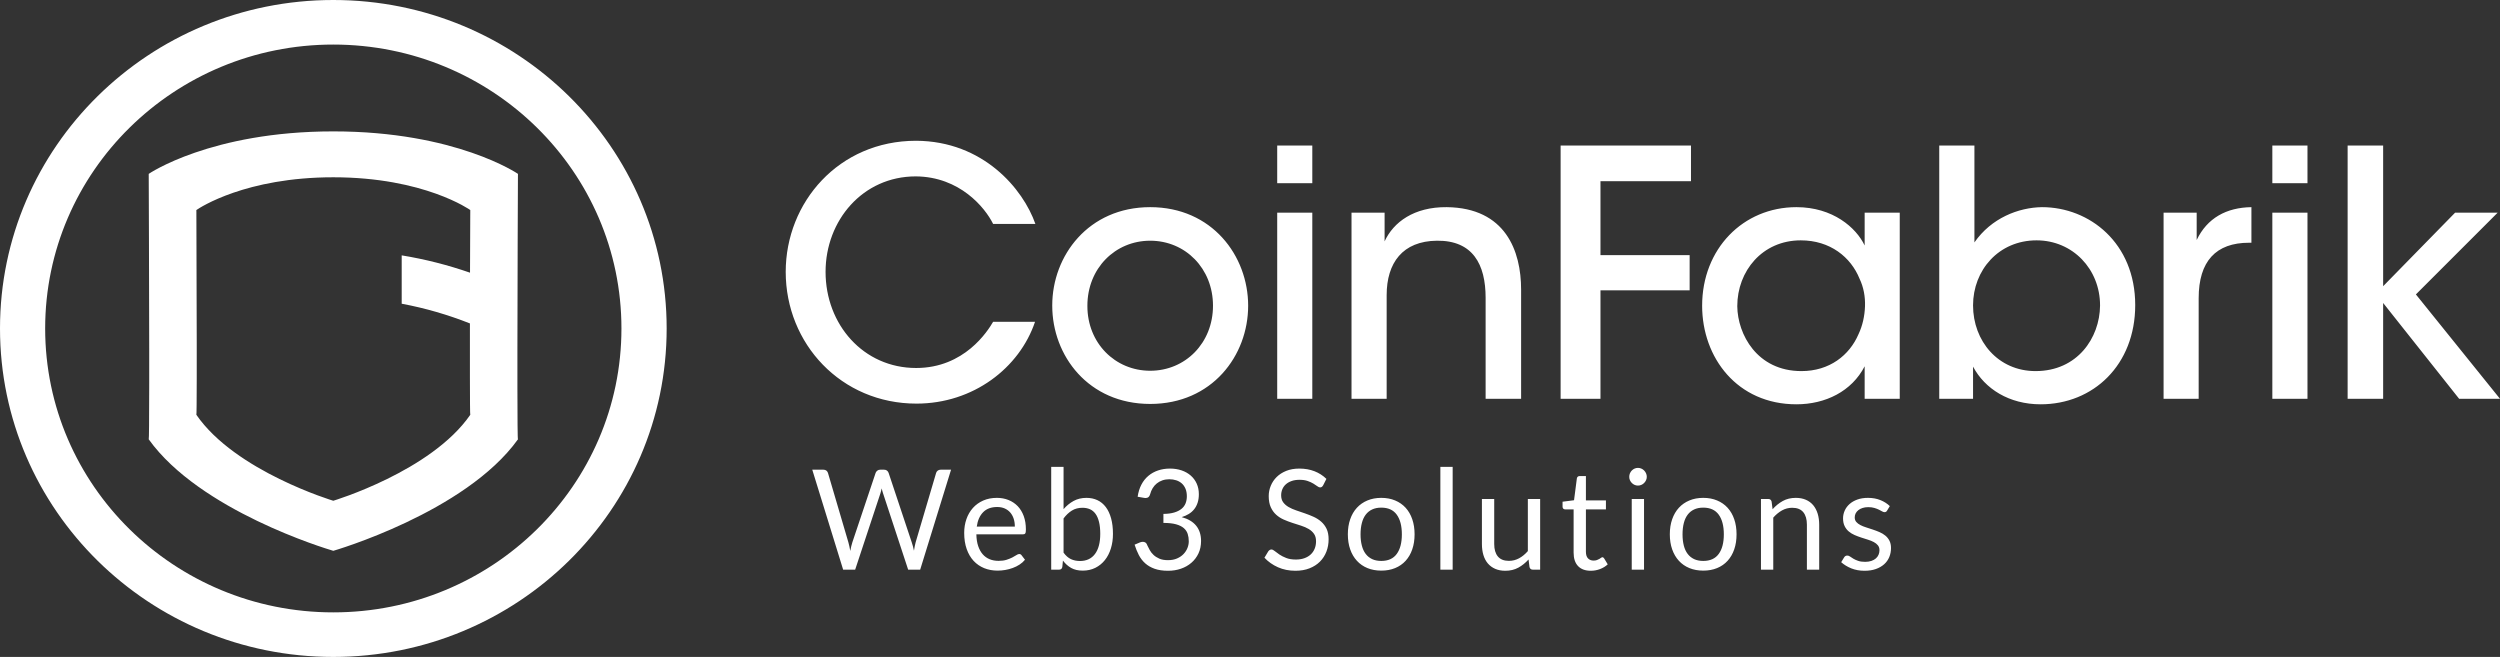 <svg xmlns="http://www.w3.org/2000/svg" width="137" height="36" viewBox="0 0 137 36" fill="none">
  <rect x="0" y="0" width="137" height="36" fill="#333333" stroke="none"/>
  <g clip-path="url(#clip0_6180_26528)">
    <path d="M46.863 31.217L48.245 27.039C48.258 27 48.27 26.958 48.281 26.91C48.292 26.863 48.304 26.814 48.317 26.763C48.34 26.868 48.365 26.96 48.393 27.039L49.767 31.217H50.426L52.118 25.739H51.546C51.483 25.739 51.429 25.757 51.385 25.792C51.341 25.828 51.313 25.869 51.3 25.915L50.176 29.722C50.156 29.788 50.139 29.86 50.127 29.936C50.114 30.013 50.1 30.093 50.085 30.177C50.05 30.006 50.009 29.855 49.964 29.722L48.696 25.915C48.678 25.864 48.648 25.822 48.606 25.788C48.565 25.755 48.511 25.739 48.446 25.739H48.234C48.17 25.739 48.117 25.757 48.073 25.794C48.029 25.831 47.999 25.871 47.984 25.915L46.708 29.722C46.685 29.788 46.665 29.862 46.647 29.942C46.63 30.022 46.612 30.106 46.594 30.192C46.579 30.106 46.563 30.023 46.547 29.944C46.531 29.865 46.512 29.791 46.492 29.722L45.372 25.915C45.356 25.864 45.327 25.822 45.285 25.788C45.242 25.755 45.187 25.739 45.122 25.739H44.512L46.204 31.217H46.863ZM54.667 31.27C54.806 31.27 54.946 31.258 55.087 31.234C55.228 31.21 55.365 31.174 55.498 31.125C55.63 31.077 55.755 31.015 55.871 30.94C55.987 30.864 56.087 30.776 56.17 30.674L55.98 30.425C55.95 30.382 55.907 30.36 55.852 30.36C55.809 30.36 55.758 30.38 55.699 30.42C55.639 30.459 55.565 30.502 55.477 30.548C55.389 30.594 55.283 30.636 55.161 30.676C55.038 30.715 54.893 30.735 54.724 30.735C54.542 30.735 54.378 30.705 54.231 30.645C54.085 30.585 53.959 30.495 53.853 30.374C53.747 30.253 53.664 30.102 53.603 29.921C53.542 29.74 53.51 29.527 53.505 29.282H56.056C56.119 29.282 56.162 29.265 56.185 29.229C56.208 29.193 56.219 29.122 56.219 29.015C56.219 28.74 56.179 28.494 56.1 28.279C56.02 28.064 55.91 27.883 55.769 27.736C55.627 27.59 55.459 27.477 55.265 27.4C55.071 27.322 54.859 27.283 54.629 27.283C54.351 27.283 54.102 27.332 53.879 27.43C53.657 27.529 53.469 27.664 53.315 27.836C53.161 28.008 53.043 28.211 52.961 28.445C52.879 28.68 52.838 28.932 52.838 29.202C52.838 29.536 52.884 29.832 52.975 30.089C53.066 30.346 53.192 30.562 53.355 30.737C53.518 30.912 53.711 31.044 53.934 31.135C54.158 31.225 54.402 31.27 54.667 31.27ZM55.613 28.858H53.527C53.573 28.522 53.689 28.259 53.876 28.069C54.062 27.879 54.319 27.784 54.644 27.784C54.798 27.784 54.935 27.81 55.055 27.862C55.175 27.915 55.276 27.988 55.36 28.084C55.443 28.18 55.506 28.293 55.549 28.424C55.592 28.555 55.613 28.7 55.613 28.858ZM59.332 31.27C59.59 31.27 59.821 31.219 60.027 31.116C60.233 31.012 60.407 30.871 60.549 30.691C60.692 30.512 60.801 30.299 60.877 30.053C60.953 29.807 60.99 29.541 60.99 29.256C60.99 28.935 60.956 28.651 60.888 28.405C60.82 28.159 60.723 27.953 60.597 27.786C60.47 27.619 60.318 27.494 60.139 27.409C59.959 27.325 59.759 27.283 59.537 27.283C59.272 27.283 59.036 27.34 58.831 27.453C58.625 27.567 58.443 27.716 58.283 27.902V25.586H57.606V31.217H58.041C58.137 31.217 58.195 31.168 58.215 31.072L58.249 30.72C58.378 30.893 58.529 31.028 58.702 31.125C58.875 31.222 59.085 31.27 59.332 31.27ZM59.181 30.743C58.999 30.743 58.834 30.708 58.687 30.64C58.539 30.571 58.405 30.452 58.283 30.284V28.411C58.422 28.225 58.574 28.081 58.74 27.979C58.905 27.877 59.097 27.826 59.317 27.826C59.471 27.826 59.608 27.853 59.73 27.906C59.851 27.96 59.953 28.045 60.036 28.16C60.12 28.276 60.183 28.425 60.227 28.606C60.272 28.787 60.294 29.003 60.294 29.256C60.294 29.732 60.198 30.099 60.006 30.357C59.814 30.614 59.539 30.743 59.181 30.743ZM64.013 31.278C64.263 31.278 64.497 31.24 64.715 31.165C64.933 31.09 65.124 30.982 65.288 30.84C65.453 30.699 65.582 30.527 65.677 30.326C65.771 30.125 65.818 29.898 65.818 29.646C65.818 29.312 65.73 29.034 65.552 28.812C65.374 28.591 65.108 28.433 64.755 28.338C64.898 28.295 65.028 28.238 65.145 28.166C65.261 28.095 65.36 28.008 65.442 27.904C65.524 27.801 65.587 27.681 65.631 27.545C65.675 27.409 65.697 27.254 65.697 27.081C65.697 26.869 65.658 26.677 65.58 26.503C65.502 26.33 65.392 26.182 65.252 26.06C65.112 25.938 64.945 25.843 64.751 25.777C64.556 25.711 64.344 25.678 64.115 25.678C63.883 25.678 63.666 25.711 63.466 25.779C63.265 25.846 63.087 25.945 62.932 26.075C62.777 26.205 62.648 26.366 62.548 26.559C62.447 26.751 62.379 26.972 62.343 27.222L62.695 27.283C62.713 27.286 62.729 27.288 62.742 27.289C62.756 27.29 62.77 27.291 62.782 27.291C62.845 27.291 62.897 27.274 62.938 27.241C62.978 27.208 63.008 27.154 63.028 27.081C63.059 26.963 63.104 26.854 63.165 26.754C63.225 26.653 63.3 26.567 63.39 26.494C63.48 26.421 63.582 26.364 63.698 26.324C63.815 26.283 63.941 26.263 64.077 26.263C64.213 26.263 64.34 26.282 64.457 26.32C64.575 26.358 64.676 26.416 64.762 26.492C64.848 26.568 64.915 26.665 64.965 26.782C65.014 26.9 65.039 27.037 65.039 27.195C65.039 27.338 65.015 27.468 64.969 27.585C64.922 27.702 64.847 27.803 64.743 27.887C64.64 27.971 64.507 28.038 64.344 28.086C64.181 28.134 63.985 28.16 63.755 28.162V28.656C64.038 28.656 64.269 28.681 64.45 28.732C64.63 28.783 64.772 28.853 64.874 28.942C64.976 29.032 65.047 29.137 65.086 29.26C65.125 29.382 65.145 29.517 65.145 29.665C65.145 29.785 65.121 29.906 65.073 30.028C65.025 30.15 64.953 30.261 64.859 30.36C64.764 30.46 64.645 30.541 64.503 30.603C64.36 30.666 64.194 30.697 64.005 30.697C63.816 30.697 63.657 30.669 63.53 30.613C63.403 30.557 63.296 30.488 63.21 30.406C63.124 30.325 63.056 30.238 63.006 30.145C62.955 30.052 62.912 29.968 62.877 29.894C62.872 29.881 62.867 29.869 62.862 29.858C62.857 29.846 62.852 29.835 62.847 29.825C62.826 29.779 62.797 29.746 62.758 29.724C62.718 29.702 62.674 29.692 62.623 29.692C62.57 29.692 62.517 29.703 62.464 29.726L62.176 29.848C62.24 30.052 62.317 30.241 62.407 30.416C62.498 30.59 62.614 30.741 62.756 30.869C62.897 30.996 63.07 31.096 63.274 31.169C63.479 31.242 63.725 31.278 64.013 31.278ZM70.991 31.278C71.279 31.278 71.536 31.233 71.761 31.144C71.987 31.055 72.178 30.933 72.333 30.777C72.488 30.622 72.606 30.439 72.687 30.229C72.768 30.018 72.808 29.794 72.808 29.554C72.808 29.327 72.771 29.136 72.697 28.98C72.622 28.825 72.524 28.694 72.401 28.587C72.279 28.48 72.14 28.391 71.985 28.321C71.83 28.251 71.671 28.188 71.508 28.132C71.345 28.076 71.186 28.022 71.031 27.969C70.876 27.917 70.737 27.855 70.614 27.784C70.492 27.713 70.394 27.627 70.319 27.526C70.245 27.425 70.207 27.299 70.207 27.146C70.207 27.026 70.229 26.914 70.272 26.811C70.315 26.708 70.378 26.618 70.463 26.542C70.547 26.465 70.653 26.405 70.779 26.36C70.905 26.315 71.05 26.293 71.214 26.293C71.389 26.293 71.537 26.315 71.659 26.358C71.782 26.401 71.886 26.449 71.974 26.502C72.061 26.554 72.132 26.602 72.189 26.645C72.246 26.688 72.296 26.71 72.339 26.71C72.379 26.71 72.412 26.7 72.437 26.681C72.463 26.662 72.486 26.633 72.509 26.595L72.687 26.243C72.5 26.06 72.282 25.92 72.032 25.823C71.782 25.726 71.506 25.678 71.203 25.678C70.933 25.678 70.694 25.72 70.486 25.804C70.277 25.888 70.103 26 69.961 26.14C69.82 26.28 69.712 26.441 69.638 26.622C69.563 26.803 69.526 26.99 69.526 27.184C69.526 27.426 69.563 27.629 69.638 27.794C69.712 27.958 69.81 28.095 69.931 28.204C70.052 28.314 70.19 28.403 70.346 28.472C70.501 28.541 70.66 28.601 70.823 28.654C70.985 28.706 71.144 28.757 71.3 28.807C71.455 28.856 71.593 28.917 71.714 28.988C71.835 29.059 71.933 29.148 72.007 29.254C72.082 29.36 72.119 29.495 72.119 29.661C72.119 29.811 72.094 29.948 72.043 30.07C71.993 30.192 71.921 30.297 71.826 30.385C71.731 30.473 71.616 30.541 71.479 30.59C71.343 30.638 71.188 30.663 71.014 30.663C70.804 30.663 70.627 30.634 70.482 30.576C70.337 30.519 70.213 30.456 70.111 30.387C70.009 30.318 69.924 30.255 69.855 30.198C69.787 30.141 69.727 30.112 69.674 30.112C69.638 30.112 69.606 30.122 69.577 30.141C69.548 30.16 69.523 30.183 69.503 30.211L69.291 30.563C69.496 30.782 69.742 30.956 70.031 31.085C70.32 31.214 70.64 31.278 70.991 31.278ZM75.694 31.27C75.974 31.27 76.227 31.224 76.453 31.131C76.679 31.038 76.871 30.905 77.029 30.731C77.186 30.558 77.308 30.349 77.392 30.104C77.477 29.86 77.519 29.584 77.519 29.279C77.519 28.975 77.477 28.701 77.392 28.455C77.308 28.209 77.186 27.999 77.029 27.826C76.871 27.653 76.679 27.519 76.453 27.425C76.227 27.33 75.974 27.283 75.694 27.283C75.414 27.283 75.161 27.33 74.935 27.425C74.709 27.519 74.517 27.653 74.358 27.826C74.199 27.999 74.076 28.209 73.991 28.455C73.905 28.701 73.862 28.975 73.862 29.279C73.862 29.584 73.905 29.86 73.991 30.104C74.076 30.349 74.199 30.558 74.358 30.731C74.517 30.905 74.709 31.038 74.935 31.131C75.161 31.224 75.414 31.27 75.694 31.27ZM75.694 30.739C75.502 30.739 75.336 30.706 75.195 30.64C75.053 30.573 74.935 30.478 74.841 30.355C74.746 30.231 74.675 30.079 74.629 29.898C74.582 29.717 74.558 29.512 74.558 29.282C74.558 29.053 74.582 28.847 74.629 28.665C74.675 28.483 74.746 28.329 74.841 28.204C74.935 28.08 75.053 27.984 75.195 27.918C75.336 27.852 75.502 27.818 75.694 27.818C76.073 27.818 76.356 27.947 76.542 28.204C76.729 28.462 76.822 28.821 76.822 29.282C76.822 29.741 76.729 30.099 76.542 30.355C76.356 30.611 76.073 30.739 75.694 30.739ZM79.606 31.217V25.586H78.932V31.217H79.606ZM82.492 31.278C82.76 31.278 82.997 31.221 83.204 31.108C83.411 30.994 83.598 30.845 83.764 30.659L83.817 31.075C83.842 31.17 83.903 31.217 83.999 31.217H84.4V27.344H83.726V30.2C83.58 30.368 83.42 30.499 83.246 30.594C83.071 30.688 82.886 30.735 82.689 30.735C82.419 30.735 82.217 30.655 82.083 30.494C81.95 30.334 81.883 30.107 81.883 29.814V27.344H81.209V29.814C81.209 30.033 81.236 30.233 81.29 30.414C81.344 30.595 81.426 30.749 81.534 30.877C81.643 31.004 81.777 31.103 81.938 31.173C82.098 31.243 82.283 31.278 82.492 31.278ZM87.176 31.278C87.351 31.278 87.52 31.247 87.684 31.184C87.848 31.122 87.988 31.036 88.104 30.926L87.907 30.601C87.879 30.558 87.848 30.536 87.812 30.536C87.792 30.536 87.769 30.546 87.742 30.565C87.716 30.584 87.684 30.605 87.646 30.628C87.608 30.651 87.563 30.672 87.511 30.691C87.46 30.71 87.398 30.72 87.328 30.72C87.204 30.72 87.103 30.68 87.025 30.601C86.947 30.522 86.908 30.401 86.908 30.238V27.914H88.005V27.421H86.908V26.087H86.567C86.524 26.087 86.489 26.099 86.461 26.123C86.433 26.147 86.417 26.178 86.412 26.217L86.257 27.413L85.628 27.494V27.765C85.628 27.816 85.642 27.853 85.67 27.878C85.698 27.902 85.731 27.914 85.772 27.914H86.234V30.284C86.234 30.605 86.315 30.851 86.478 31.022C86.641 31.193 86.874 31.278 87.176 31.278ZM89.76 26.61C89.825 26.61 89.887 26.598 89.945 26.572C90.003 26.547 90.054 26.512 90.098 26.467C90.143 26.422 90.178 26.372 90.204 26.314C90.231 26.257 90.244 26.195 90.244 26.129C90.244 26.062 90.231 25.999 90.204 25.939C90.178 25.88 90.143 25.827 90.098 25.783C90.054 25.738 90.003 25.703 89.945 25.678C89.887 25.652 89.825 25.64 89.76 25.64C89.694 25.64 89.633 25.652 89.576 25.678C89.519 25.703 89.469 25.738 89.424 25.783C89.38 25.827 89.346 25.88 89.32 25.939C89.295 25.999 89.283 26.062 89.283 26.129C89.283 26.195 89.295 26.257 89.32 26.314C89.346 26.372 89.38 26.422 89.424 26.467C89.469 26.512 89.519 26.547 89.576 26.572C89.633 26.598 89.694 26.61 89.76 26.61ZM90.093 31.217V27.344H89.419V31.217H90.093ZM93.338 31.27C93.618 31.27 93.871 31.224 94.097 31.131C94.323 31.038 94.515 30.905 94.673 30.731C94.831 30.558 94.952 30.349 95.036 30.104C95.121 29.86 95.163 29.584 95.163 29.279C95.163 28.975 95.121 28.701 95.036 28.455C94.952 28.209 94.831 27.999 94.673 27.826C94.515 27.653 94.323 27.519 94.097 27.425C93.871 27.33 93.618 27.283 93.338 27.283C93.058 27.283 92.805 27.33 92.579 27.425C92.353 27.519 92.161 27.653 92.002 27.826C91.843 27.999 91.721 28.209 91.635 28.455C91.549 28.701 91.506 28.975 91.506 29.279C91.506 29.584 91.549 29.86 91.635 30.104C91.721 30.349 91.843 30.558 92.002 30.731C92.161 30.905 92.353 31.038 92.579 31.131C92.805 31.224 93.058 31.27 93.338 31.27ZM93.338 30.739C93.147 30.739 92.98 30.706 92.839 30.64C92.697 30.573 92.579 30.478 92.485 30.355C92.39 30.231 92.319 30.079 92.273 29.898C92.226 29.717 92.203 29.512 92.203 29.282C92.203 29.053 92.226 28.847 92.273 28.665C92.319 28.483 92.39 28.329 92.485 28.204C92.579 28.08 92.697 27.984 92.839 27.918C92.98 27.852 93.147 27.818 93.338 27.818C93.717 27.818 94 27.947 94.186 28.204C94.373 28.462 94.466 28.821 94.466 29.282C94.466 29.741 94.373 30.099 94.186 30.355C94 30.611 93.717 30.739 93.338 30.739ZM97.175 31.217V28.365C97.321 28.199 97.481 28.068 97.653 27.971C97.826 27.875 98.013 27.826 98.212 27.826C98.484 27.826 98.687 27.907 98.82 28.069C98.952 28.231 99.018 28.458 99.018 28.751V31.217H99.692V28.751C99.692 28.532 99.664 28.332 99.609 28.151C99.553 27.97 99.472 27.815 99.365 27.686C99.257 27.558 99.124 27.458 98.963 27.388C98.803 27.318 98.618 27.283 98.409 27.283C98.139 27.283 97.901 27.341 97.695 27.455C97.49 27.57 97.303 27.72 97.137 27.906L97.084 27.486C97.058 27.392 96.998 27.344 96.902 27.344H96.501V31.217H97.175ZM102.177 31.278C102.412 31.278 102.619 31.246 102.798 31.182C102.977 31.119 103.128 31.031 103.252 30.921C103.376 30.81 103.469 30.678 103.532 30.527C103.595 30.375 103.627 30.21 103.627 30.032C103.627 29.876 103.598 29.743 103.542 29.632C103.485 29.521 103.41 29.428 103.316 29.351C103.223 29.275 103.117 29.211 102.998 29.16C102.88 29.109 102.758 29.063 102.633 29.021C102.508 28.979 102.386 28.939 102.268 28.902C102.149 28.865 102.043 28.823 101.95 28.774C101.856 28.726 101.781 28.668 101.724 28.602C101.668 28.536 101.639 28.453 101.639 28.354C101.639 28.275 101.656 28.201 101.69 28.134C101.724 28.066 101.774 28.007 101.838 27.956C101.902 27.905 101.98 27.865 102.071 27.836C102.162 27.806 102.264 27.792 102.377 27.792C102.509 27.792 102.622 27.806 102.718 27.836C102.814 27.865 102.897 27.897 102.966 27.931C103.036 27.966 103.094 27.997 103.142 28.025C103.19 28.053 103.233 28.067 103.271 28.067C103.334 28.067 103.381 28.039 103.411 27.983L103.562 27.734C103.416 27.594 103.243 27.484 103.042 27.404C102.841 27.323 102.615 27.283 102.362 27.283C102.145 27.283 101.952 27.314 101.783 27.375C101.614 27.436 101.471 27.518 101.355 27.622C101.239 27.725 101.151 27.845 101.09 27.981C101.03 28.117 100.999 28.259 100.999 28.407C100.999 28.573 101.028 28.713 101.085 28.829C101.141 28.945 101.217 29.043 101.31 29.122C101.403 29.201 101.51 29.267 101.63 29.319C101.75 29.371 101.872 29.418 101.997 29.458C102.122 29.499 102.244 29.538 102.364 29.575C102.484 29.612 102.591 29.655 102.684 29.705C102.778 29.755 102.853 29.814 102.909 29.885C102.966 29.955 102.995 30.043 102.995 30.15C102.995 30.237 102.979 30.318 102.947 30.395C102.916 30.471 102.867 30.539 102.802 30.598C102.736 30.656 102.654 30.703 102.555 30.737C102.457 30.771 102.342 30.789 102.211 30.789C102.057 30.789 101.929 30.771 101.827 30.735C101.724 30.699 101.637 30.66 101.565 30.617C101.494 30.573 101.432 30.534 101.382 30.498C101.331 30.462 101.283 30.445 101.238 30.445C101.193 30.445 101.156 30.453 101.128 30.471C101.1 30.489 101.076 30.515 101.056 30.548L100.897 30.808C101.049 30.945 101.233 31.058 101.45 31.146C101.667 31.234 101.909 31.278 102.177 31.278Z" fill="white"/>
    <path fill-rule="evenodd" clip-rule="evenodd" d="M132.391 16.134L136.871 11.655H134.539L130.596 15.684V7.977H128.65V21.854H130.596V16.603L134.761 21.854H137L132.391 16.134ZM124.524 21.854H126.45V11.655H124.524V21.854ZM124.524 10.041H126.45V7.977H124.524V10.041ZM120.378 13.153V11.655H118.564V21.854H120.487V16.341C120.487 14.315 121.433 13.302 123.247 13.302H123.378V11.352C122.005 11.372 120.951 11.952 120.378 13.153ZM115.083 16.753C115.064 18.518 113.842 20.336 111.548 20.336C109.493 20.336 108.123 18.686 108.123 16.735C108.123 14.803 109.529 13.171 111.603 13.171C113.584 13.171 115.083 14.749 115.083 16.735V16.753ZM111.899 11.352C110.603 11.372 109.124 11.952 108.198 13.284V7.977H106.271V21.854H108.123V20.091C108.77 21.311 110.105 22.156 111.825 22.156C114.714 22.156 117.01 20 117.01 16.717C117.01 13.321 114.511 11.352 111.899 11.352ZM101.848 18.31C101.35 19.473 100.254 20.336 98.719 20.336C96.277 20.336 95.222 18.31 95.203 16.789V16.774C95.203 14.86 96.571 13.171 98.683 13.171C100.292 13.171 101.424 14.09 101.903 15.273C102.128 15.741 102.221 16.267 102.202 16.789C102.183 17.316 102.07 17.841 101.848 18.31ZM102.183 13.452C101.72 12.477 100.443 11.352 98.445 11.352C95.519 11.352 93.277 13.64 93.277 16.753C93.277 19.604 95.203 22.156 98.445 22.156C100.034 22.156 101.479 21.443 102.183 20.073V21.854H104.106V11.655H102.183V13.452ZM85.522 21.854H87.706V15.909H92.592V13.98H87.706V9.928H92.666V7.977H85.522V21.854ZM79.283 11.352C77.485 11.335 76.359 12.177 75.876 13.227V11.655H74.063V21.854H75.989V16.172C75.989 14.41 76.86 13.209 78.746 13.191C80.71 13.171 81.412 14.486 81.412 16.323V21.854H83.357V15.871C83.357 13.754 82.505 11.391 79.283 11.352ZM69.991 10.041H71.914V7.977H69.991V10.041ZM69.991 21.854H71.914V11.655H69.991V21.854ZM63.031 20.317C61.107 20.317 59.589 18.799 59.589 16.774V16.753C59.589 14.71 61.107 13.191 63.031 13.191C64.957 13.191 66.472 14.71 66.472 16.753C66.472 18.799 64.957 20.317 63.031 20.317ZM63.031 11.352C59.644 11.352 57.663 14.016 57.663 16.735V16.753C57.663 19.491 59.644 22.136 63.031 22.136C66.418 22.136 68.399 19.491 68.399 16.753C68.399 14.016 66.418 11.352 63.031 11.352ZM50.184 9.666C52.593 9.683 53.98 11.372 54.423 12.272H56.739C56.07 10.358 53.886 7.733 50.204 7.714C45.964 7.714 43.057 11.089 43.057 14.897C43.057 18.836 46.093 22.118 50.223 22.118C53.333 22.118 55.865 20.166 56.72 17.635H54.423C54.128 18.142 52.85 20.166 50.204 20.166C47.313 20.166 45.241 17.785 45.241 14.897C45.241 12.083 47.277 9.666 50.184 9.666Z" fill="white"/>
    <path fill-rule="evenodd" clip-rule="evenodd" d="M18.263 0C28.351 0 36.533 8.059 36.533 18C36.533 27.941 28.351 36 18.263 36C8.176 36 0 27.941 0 18C0 8.059 8.176 0 18.263 0ZM18.263 2.442C9.545 2.442 2.475 9.407 2.475 18C2.475 26.593 9.545 33.558 18.263 33.558C26.985 33.558 34.055 26.593 34.055 18C34.055 9.407 26.985 2.442 18.263 2.442ZM18.264 7.2C24.991 7.2 28.384 9.528 28.384 9.528L28.383 9.624C28.38 10.364 28.358 15.237 28.354 19.122L28.354 19.853C28.354 19.932 28.354 20.011 28.354 20.09V20.551C28.354 20.627 28.354 20.702 28.354 20.776L28.354 21.21C28.356 22.905 28.364 24.087 28.384 24.075C25.499 28.096 18.264 30.185 18.264 30.185L18.246 30.179C17.848 30.062 10.948 27.979 8.15 24.075C8.167 24.087 8.174 23.001 8.176 21.419L8.177 20.995C8.177 20.923 8.177 20.85 8.177 20.776L8.177 19.853C8.177 19.773 8.177 19.693 8.177 19.613L8.177 19.122C8.173 15.237 8.153 10.364 8.15 9.624L8.15 9.528C8.15 9.528 11.542 7.2 18.264 7.2ZM18.264 9.715C13.463 9.715 10.951 11.379 10.772 11.503L10.761 11.51L10.761 11.575C10.762 11.59 10.762 11.607 10.762 11.625L10.762 11.764C10.766 12.695 10.778 16.004 10.781 18.746L10.781 19.224C10.781 19.302 10.781 19.38 10.781 19.457L10.781 20.129C10.781 20.201 10.781 20.272 10.781 20.342L10.781 20.75C10.779 21.933 10.773 22.739 10.761 22.731C12.896 25.83 18.264 27.441 18.264 27.441C18.264 27.441 23.634 25.83 25.771 22.731C25.758 22.739 25.753 21.884 25.751 20.642L25.751 20.019C25.751 19.965 25.751 19.91 25.751 19.855L25.751 19.174C25.751 19.116 25.751 19.057 25.751 18.998L25.751 18.094C25.751 17.971 25.752 17.848 25.752 17.724C24.561 17.253 23.311 16.886 22.013 16.644V13.994C23.303 14.205 24.555 14.527 25.757 14.943C25.764 13.506 25.768 12.293 25.77 11.777L25.771 11.662C25.771 11.646 25.771 11.631 25.771 11.617L25.771 11.51C25.771 11.51 23.255 9.715 18.264 9.715Z" fill="white"/>
  </g>
  <defs>
    <clipPath id="clip0_6180_26528">
      <rect width="137" height="36" fill="white"/>
    </clipPath>
  </defs>
</svg>